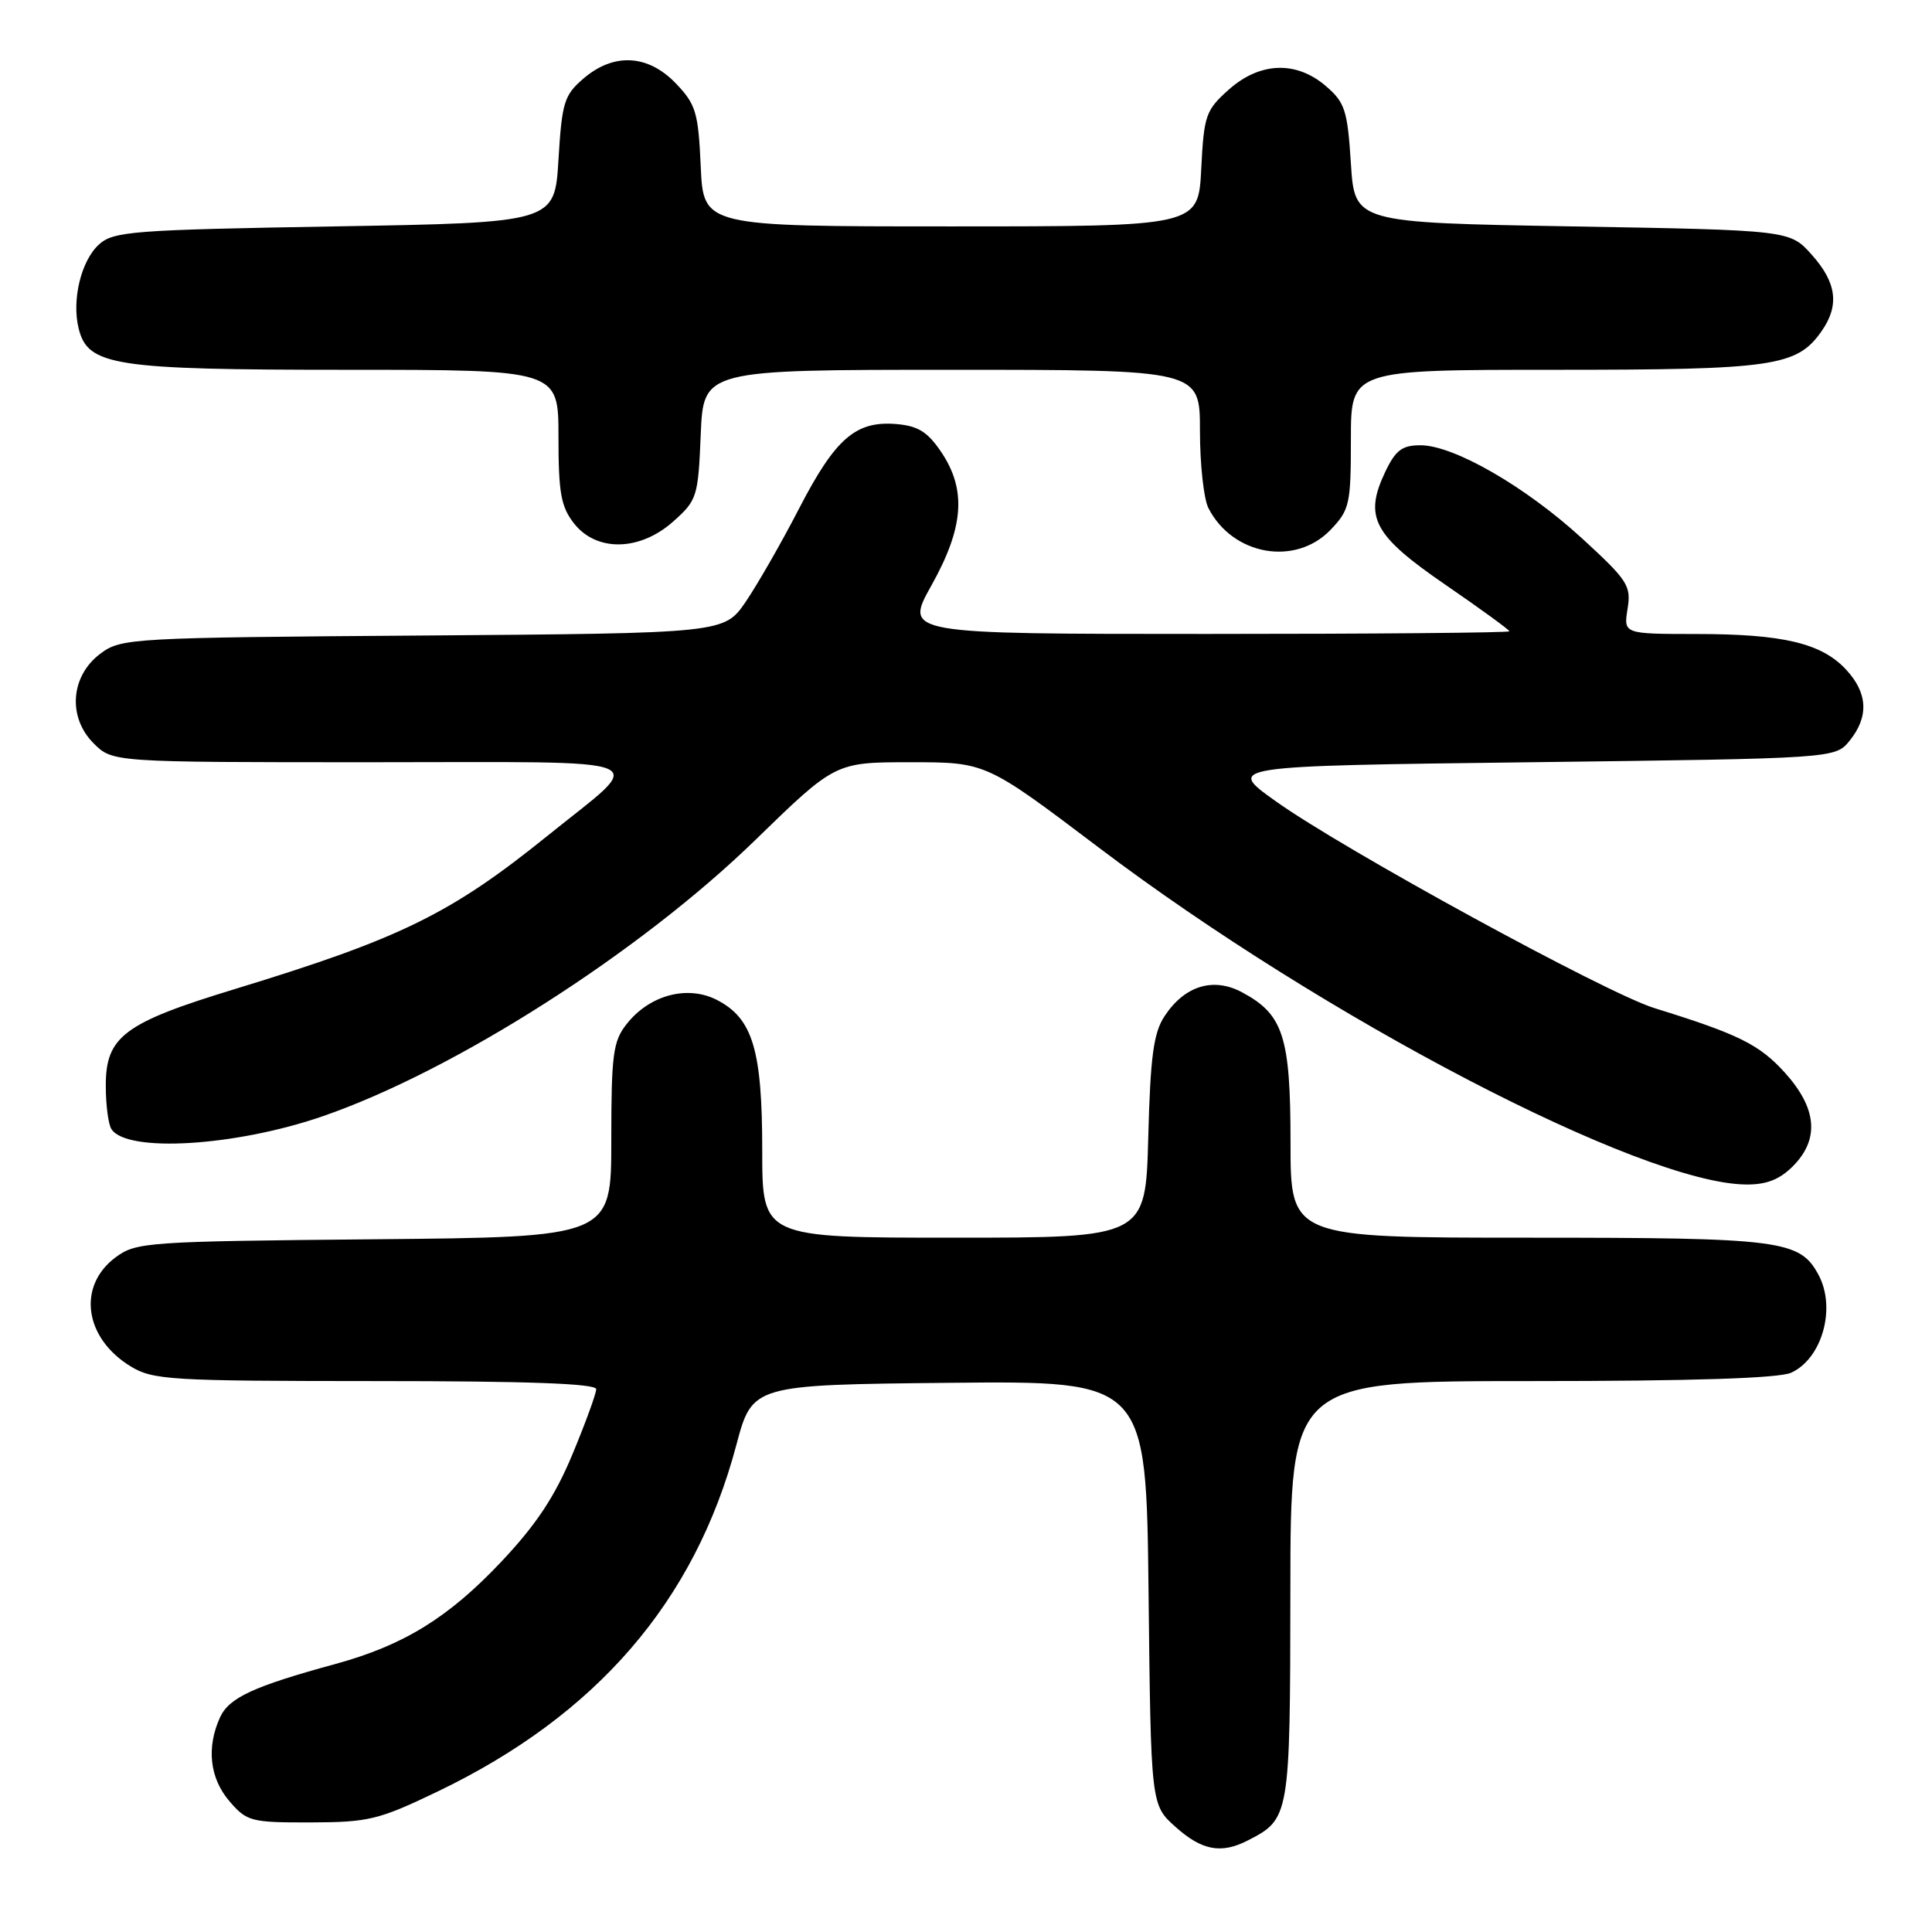 <?xml version="1.0" encoding="UTF-8" standalone="no"?>
<!DOCTYPE svg PUBLIC "-//W3C//DTD SVG 1.1//EN" "http://www.w3.org/Graphics/SVG/1.1/DTD/svg11.dtd" >
<svg xmlns="http://www.w3.org/2000/svg" xmlns:xlink="http://www.w3.org/1999/xlink" version="1.1" viewBox="0 0 256 256">
 <g >
 <path fill="currentColor"
d=" M 165.32 243.88 C 170.91 241.02 170.95 240.77 170.98 210.75 C 171.00 183.00 171.00 183.00 202.95 183.00 C 224.24 183.00 235.72 182.63 237.34 181.89 C 241.44 180.02 243.32 173.33 240.97 168.94 C 238.49 164.31 236.08 164.00 202.55 164.00 C 171.00 164.00 171.00 164.00 171.00 151.40 C 171.00 137.34 170.05 134.41 164.57 131.48 C 160.76 129.44 156.95 130.62 154.30 134.66 C 152.85 136.87 152.43 139.99 152.15 150.70 C 151.80 164.00 151.80 164.00 126.40 164.00 C 101.00 164.00 101.00 164.00 101.00 152.47 C 101.00 139.13 99.75 134.96 95.02 132.51 C 91.11 130.49 86.06 131.83 83.02 135.71 C 81.23 137.97 81.00 139.75 81.00 151.09 C 81.00 163.92 81.00 163.92 49.57 164.21 C 19.45 164.49 18.03 164.59 15.32 166.60 C 10.21 170.40 11.16 177.30 17.31 181.05 C 20.28 182.86 22.55 182.99 49.75 183.00 C 69.85 183.00 79.00 183.33 79.00 184.07 C 79.00 184.66 77.58 188.55 75.85 192.71 C 73.51 198.32 71.06 202.02 66.41 206.95 C 59.44 214.34 53.50 218.00 44.50 220.47 C 33.55 223.46 30.35 224.95 29.15 227.57 C 27.33 231.57 27.79 235.65 30.42 238.69 C 32.71 241.35 33.26 241.50 41.17 241.48 C 48.84 241.46 50.17 241.14 58.00 237.38 C 79.06 227.26 92.06 212.19 97.56 191.50 C 99.69 183.50 99.69 183.50 125.79 183.23 C 151.88 182.97 151.88 182.97 152.19 211.07 C 152.50 239.17 152.50 239.17 155.77 242.08 C 159.25 245.20 161.81 245.68 165.32 243.88 Z  M 237.55 154.55 C 241.12 150.97 240.78 146.87 236.51 142.14 C 233.13 138.40 230.36 137.03 219.22 133.58 C 212.81 131.59 178.03 112.59 169.00 106.14 C 162.50 101.50 162.50 101.50 202.84 101.00 C 243.18 100.50 243.18 100.50 245.09 98.14 C 247.65 94.97 247.50 91.83 244.62 88.73 C 241.38 85.23 236.26 84.01 224.81 84.01 C 215.13 84.00 215.13 84.00 215.66 80.68 C 216.16 77.61 215.70 76.91 209.62 71.33 C 202.13 64.47 192.64 59.00 188.22 59.00 C 185.78 59.00 184.92 59.65 183.54 62.55 C 180.70 68.54 181.99 70.94 191.55 77.50 C 196.20 80.69 200.00 83.46 200.00 83.65 C 200.00 83.84 181.96 84.00 159.91 84.00 C 119.83 84.00 119.83 84.00 123.41 77.59 C 127.72 69.89 128.09 64.91 124.72 59.90 C 122.92 57.23 121.65 56.43 118.77 56.19 C 113.40 55.74 110.70 58.08 105.92 67.31 C 103.60 71.82 100.40 77.39 98.83 79.71 C 95.96 83.91 95.96 83.91 56.05 84.21 C 17.31 84.49 16.06 84.56 13.32 86.60 C 9.35 89.55 8.93 95.02 12.40 98.49 C 14.91 101.00 14.91 101.00 49.08 101.00 C 88.21 101.00 85.83 100.02 72.58 110.72 C 59.75 121.08 53.09 124.35 31.17 131.04 C 16.40 135.54 13.99 137.35 14.02 143.92 C 14.02 146.44 14.36 149.01 14.77 149.62 C 16.82 152.77 31.16 151.90 42.70 147.93 C 60.14 141.93 84.76 126.22 100.09 111.30 C 110.68 101.00 110.68 101.00 120.66 101.00 C 130.64 101.00 130.64 101.00 145.57 112.29 C 175.48 134.92 217.44 156.78 231.30 156.95 C 234.03 156.99 235.77 156.32 237.55 154.55 Z  M 176.31 70.20 C 178.83 67.57 179.00 66.81 179.00 58.20 C 179.00 49.00 179.00 49.00 206.03 49.00 C 235.03 49.00 238.10 48.56 241.37 43.88 C 243.76 40.47 243.37 37.45 240.08 33.77 C 237.17 30.50 237.17 30.50 208.33 30.00 C 179.50 29.50 179.50 29.50 179.00 21.66 C 178.55 14.62 178.22 13.58 175.69 11.41 C 171.75 8.02 166.93 8.20 162.79 11.90 C 159.77 14.60 159.52 15.30 159.17 22.40 C 158.78 30.00 158.78 30.00 126.00 30.00 C 93.21 30.00 93.21 30.00 92.85 22.06 C 92.53 14.89 92.21 13.83 89.56 11.06 C 85.86 7.20 81.32 6.96 77.31 10.41 C 74.75 12.61 74.46 13.56 74.00 21.16 C 73.50 29.50 73.50 29.50 44.35 30.00 C 17.60 30.46 15.04 30.65 13.12 32.39 C 10.74 34.54 9.48 39.78 10.43 43.56 C 11.66 48.47 15.13 49.00 45.97 49.00 C 74.00 49.00 74.00 49.00 74.00 57.87 C 74.00 65.32 74.33 67.15 76.07 69.37 C 79.06 73.16 84.81 73.04 89.23 69.08 C 92.37 66.28 92.51 65.82 92.85 57.58 C 93.21 49.00 93.21 49.00 126.10 49.00 C 159.00 49.00 159.00 49.00 159.00 57.07 C 159.00 61.50 159.50 66.11 160.12 67.32 C 163.32 73.59 171.65 75.07 176.31 70.20 Z "/>
</g>
</svg>